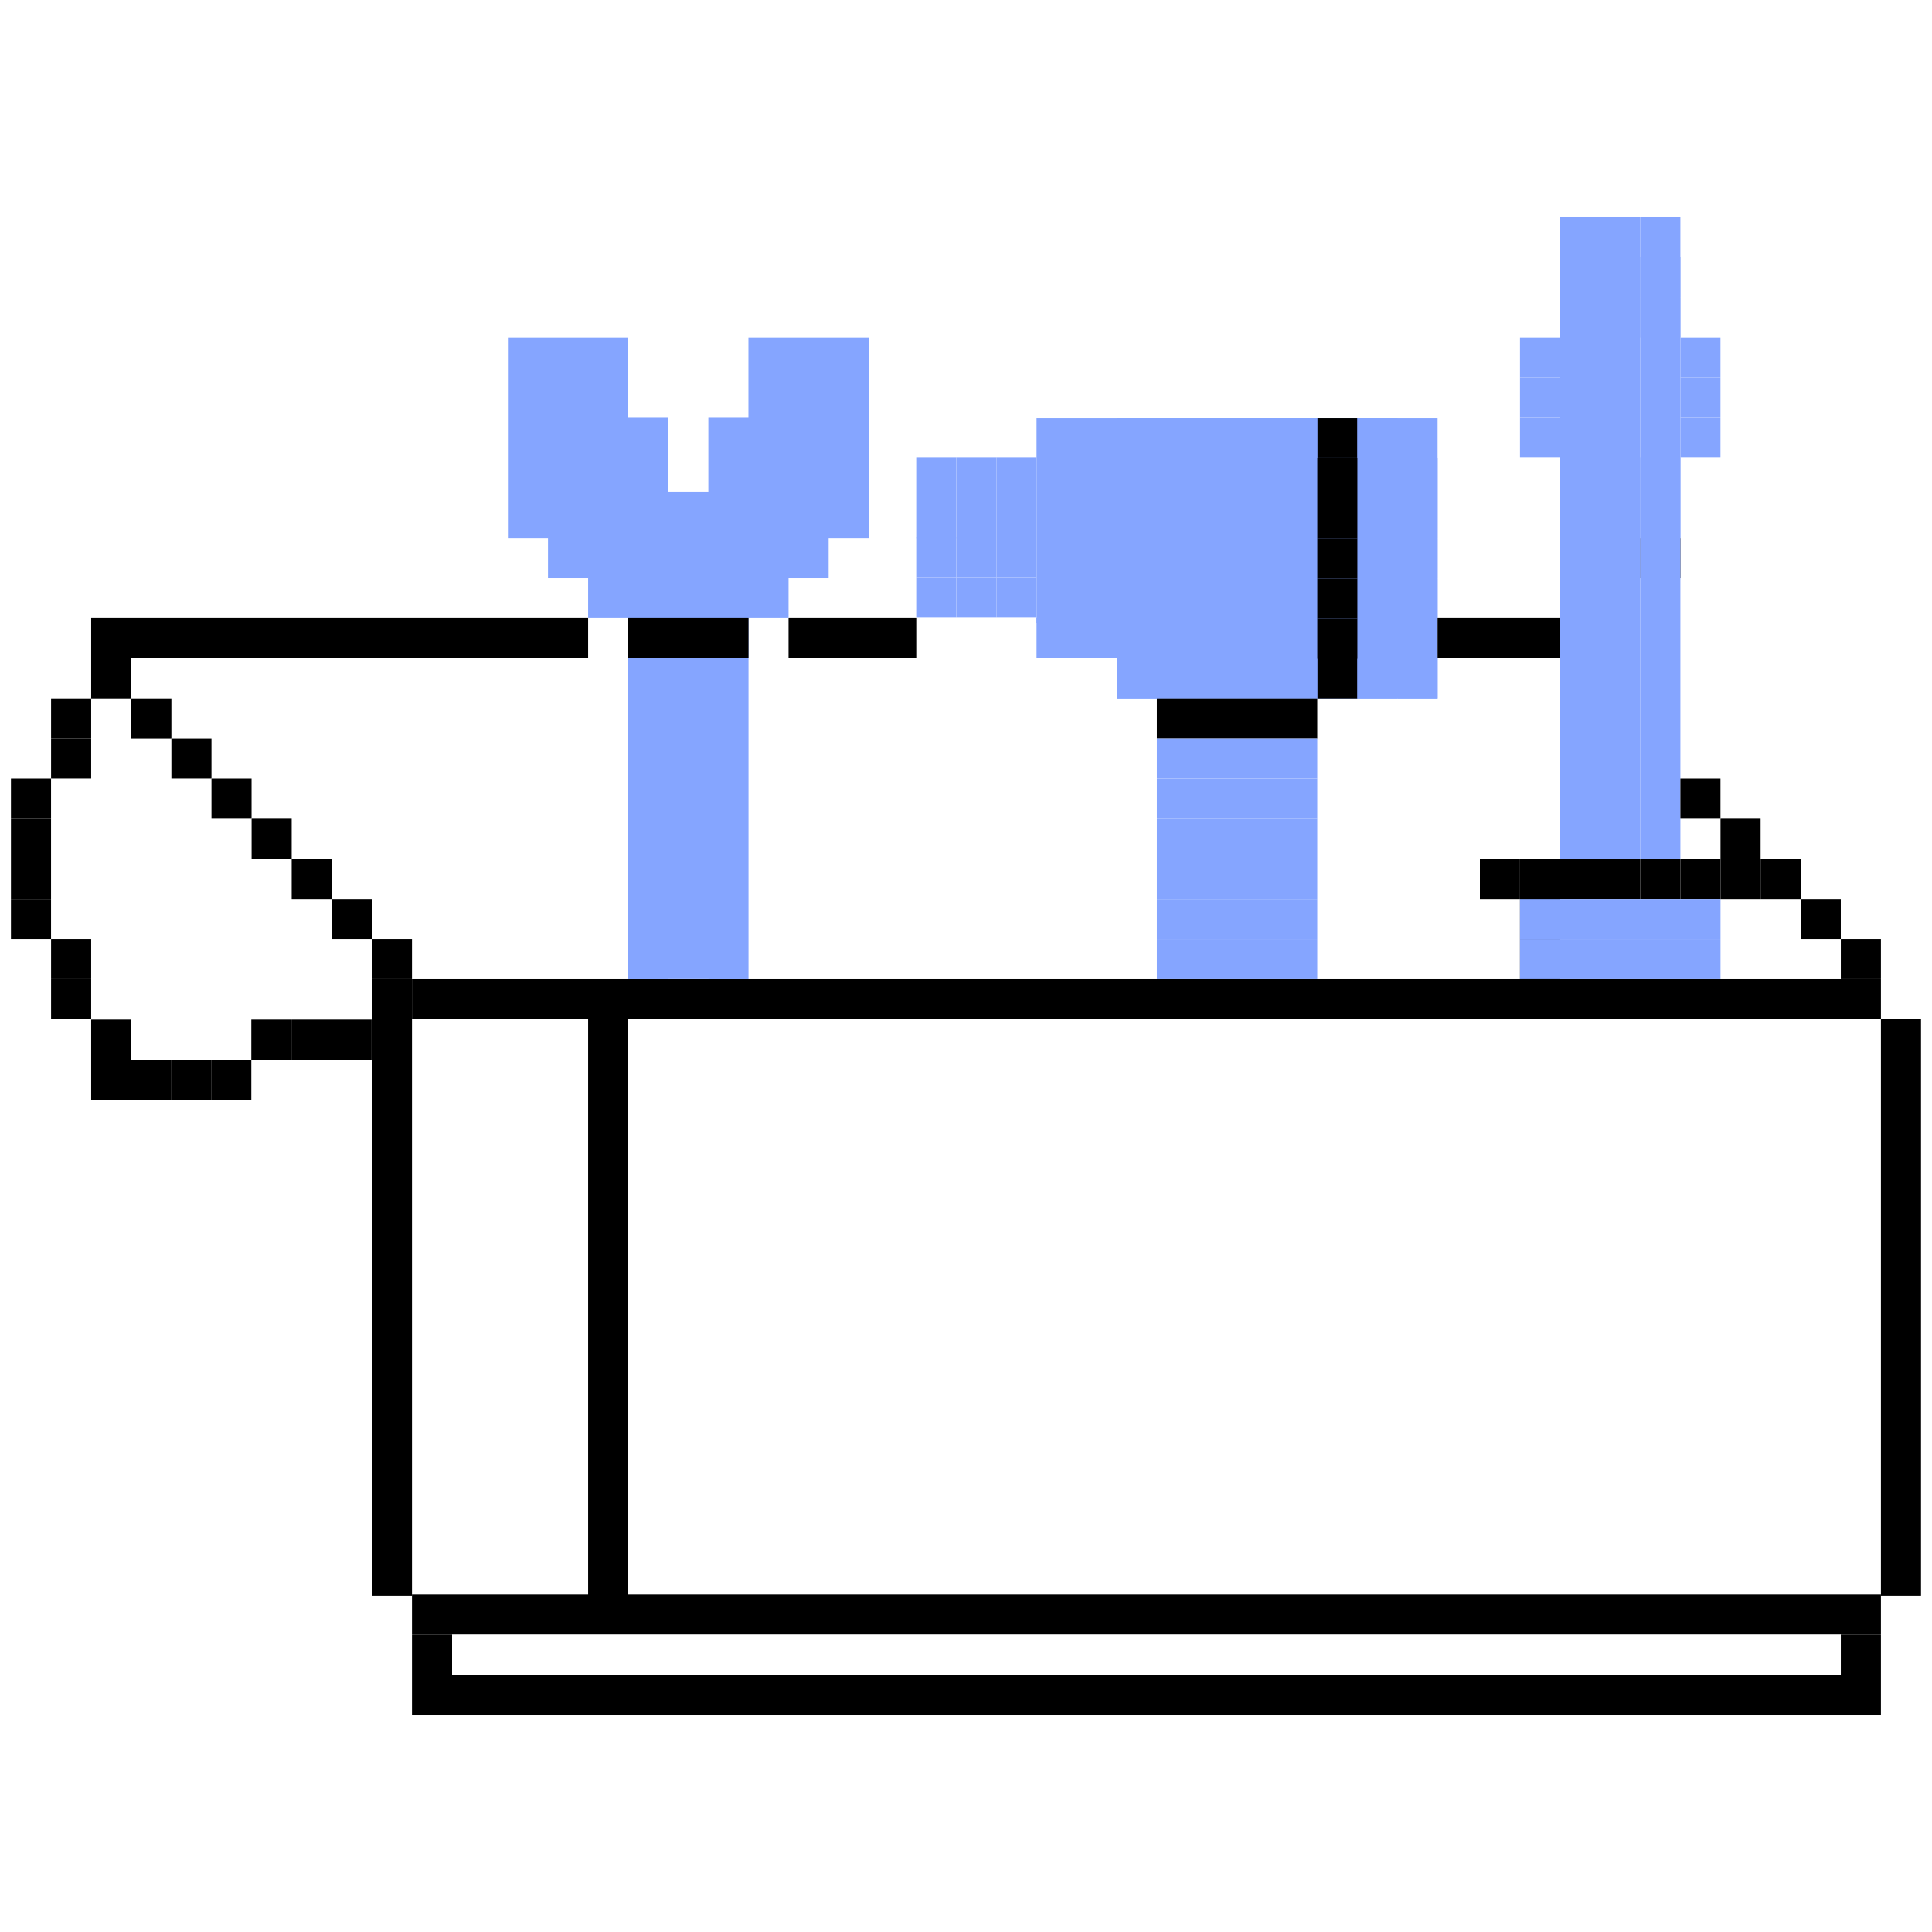 <?xml version="1.0" encoding="UTF-8"?>
<svg id="Design" xmlns="http://www.w3.org/2000/svg" viewBox="0 0 480 480">
  <defs>
    <style>
      .cls-1 {
        fill: #85a5ff;
      }
    </style>
  </defs>
  <rect class="cls-1" x="277.46" y="103.88" width="79.71" height="69.63"/>
  <rect class="cls-1" x="347.21" y="113.85" width="9.96" height="9.96"/>
  <rect class="cls-1" x="347.21" y="123.81" width="9.96" height="9.96"/>
  <rect class="cls-1" x="347.21" y="133.77" width="9.96" height="9.96"/>
  <rect class="cls-1" x="347.21" y="143.74" width="9.96" height="9.96"/>
  <rect x="327.28" y="103.88" width="9.96" height="9.96"/>
  <rect class="cls-1" x="337.24" y="103.88" width="9.96" height="9.96"/>
  <rect class="cls-1" x="317.32" y="103.88" width="9.96" height="9.96"/>
  <rect class="cls-1" x="297.39" y="103.88" width="9.96" height="9.96"/>
  <rect class="cls-1" x="307.35" y="103.88" width="9.96" height="9.96"/>
  <rect class="cls-1" x="287.42" y="103.88" width="9.96" height="9.96"/>
  <rect class="cls-1" x="277.46" y="103.88" width="9.96" height="9.96"/>
  <rect class="cls-1" x="347.21" y="163.55" width="9.96" height="9.96"/>
  <rect x="327.28" y="163.55" width="9.96" height="9.96"/>
  <rect class="cls-1" x="337.24" y="163.55" width="9.96" height="9.96"/>
  <rect class="cls-1" x="317.32" y="163.55" width="9.96" height="9.96"/>
  <rect class="cls-1" x="297.39" y="163.55" width="9.96" height="9.96"/>
  <rect class="cls-1" x="307.35" y="163.55" width="9.96" height="9.96"/>
  <rect class="cls-1" x="287.42" y="163.55" width="9.96" height="9.96"/>
  <rect x="287.42" y="173.51" width="39.85" height="9.96"/>
  <rect class="cls-1" x="287.42" y="183.47" width="39.85" height="9.96"/>
  <rect class="cls-1" x="287.42" y="193.44" width="39.85" height="9.96"/>
  <rect class="cls-1" x="287.42" y="203.4" width="39.85" height="9.96"/>
  <rect class="cls-1" x="287.42" y="213.37" width="39.85" height="9.96"/>
  <rect class="cls-1" x="287.42" y="223.33" width="39.85" height="9.96"/>
  <rect class="cls-1" x="287.42" y="233.29" width="39.85" height="9.96"/>
  <rect class="cls-1" x="277.46" y="163.55" width="9.96" height="9.96"/>
  <rect class="cls-1" x="257.53" y="103.88" width="9.96" height="50.88"/>
  <rect class="cls-1" x="247.57" y="113.74" width="9.96" height="29.77"/>
  <rect class="cls-1" x="237.61" y="113.74" width="9.96" height="29.77"/>
  <rect class="cls-1" x="247.57" y="143.52" width="9.96" height="9.96"/>
  <rect class="cls-1" x="237.61" y="143.52" width="9.96" height="9.96"/>
  <rect class="cls-1" x="267.5" y="153.58" width="9.96" height="9.96"/>
  <rect class="cls-1" x="257.53" y="153.58" width="9.96" height="9.96"/>
  <rect class="cls-1" x="227.64" y="113.74" width="9.96" height="9.96"/>
  <rect class="cls-1" x="227.64" y="123.71" width="9.96" height="9.96"/>
  <rect class="cls-1" x="227.64" y="143.52" width="9.96" height="9.96"/>
  <rect class="cls-1" x="227.64" y="133.55" width="9.96" height="9.96"/>
  <rect class="cls-1" x="267.5" y="103.88" width="9.96" height="50.88"/>
  <rect x="327.28" y="113.85" width="9.96" height="9.96"/>
  <rect x="327.28" y="123.81" width="9.96" height="9.96"/>
  <rect x="327.28" y="133.77" width="9.96" height="9.96"/>
  <rect x="327.28" y="143.74" width="9.96" height="9.96"/>
  <rect class="cls-1" x="347.21" y="153.7" width="9.96" height="9.96"/>
  <rect x="327.28" y="153.7" width="9.96" height="9.96"/>
  <rect x="387.6" y="133.66" width="9.96" height="9.96"/>
  <rect x="407.53" y="133.66" width="9.96" height="9.96"/>
  <g>
    <rect class="cls-1" x="387.6" y="53.95" width="9.96" height="159.42"/>
    <rect class="cls-1" x="397.57" y="53.95" width="9.96" height="159.42"/>
    <rect class="cls-1" x="407.53" y="53.95" width="9.96" height="159.42"/>
    <rect class="cls-1" x="387.6" y="73.87" width="9.96" height="9.96"/>
    <rect class="cls-1" x="387.6" y="63.91" width="9.96" height="9.96"/>
    <rect class="cls-1" x="377.64" y="93.8" width="9.96" height="9.96"/>
    <rect class="cls-1" x="377.64" y="83.84" width="9.96" height="9.96"/>
    <rect class="cls-1" x="417.49" y="93.8" width="9.96" height="9.96"/>
    <rect class="cls-1" x="377.64" y="103.77" width="9.96" height="9.96"/>
    <rect class="cls-1" x="417.49" y="103.77" width="9.96" height="9.96"/>
    <rect class="cls-1" x="417.49" y="83.84" width="9.96" height="9.96"/>
    <rect class="cls-1" x="407.53" y="73.87" width="9.96" height="9.96"/>
    <rect class="cls-1" x="407.53" y="63.91" width="9.96" height="9.96"/>
    <rect class="cls-1" x="387.6" y="113.73" width="9.96" height="9.96"/>
    <rect class="cls-1" x="407.53" y="113.73" width="9.96" height="9.96"/>
    <rect class="cls-1" x="387.6" y="123.69" width="9.96" height="9.96"/>
    <rect class="cls-1" x="407.53" y="123.69" width="9.96" height="9.96"/>
  </g>
  <rect x="387.6" y="213.37" width="9.96" height="9.96"/>
  <rect x="397.57" y="213.37" width="9.96" height="9.96"/>
  <rect x="377.64" y="213.37" width="9.96" height="9.96"/>
  <rect x="367.68" y="213.37" width="9.96" height="9.96"/>
  <rect x="407.53" y="213.37" width="9.96" height="9.96"/>
  <rect x="417.49" y="213.37" width="9.96" height="9.96"/>
  <rect x="377.64" y="223.33" width="9.96" height="9.96"/>
  <rect class="cls-1" x="377.64" y="223.33" width="49.82" height="9.96"/>
  <rect x="377.64" y="233.29" width="9.96" height="9.96"/>
  <rect class="cls-1" x="377.64" y="233.29" width="49.82" height="9.96"/>
  <rect x="427.46" y="213.37" width="9.96" height="9.96"/>
  <g>
    <rect x="102.36" y="243.26" width="364.95" height="9.96"/>
    <rect x="102.36" y="396.16" width="364.95" height="9.96"/>
    <rect x="467.31" y="253.22" width="9.96" height="143.24"/>
    <rect x="92.4" y="253.22" width="9.96" height="143.24"/>
    <rect x="146.12" y="253.22" width="9.96" height="143.24"/>
  </g>
  <rect x="102.36" y="416.09" width="364.95" height="9.96"/>
  <rect x="102.36" y="406.13" width="9.96" height="9.96"/>
  <rect x="457.35" y="406.13" width="9.96" height="9.96"/>
  <g>
    <rect x="92.4" y="233.29" width="9.96" height="9.96"/>
    <rect x="82.43" y="223.33" width="9.96" height="9.96"/>
    <rect x="72.47" y="213.37" width="9.96" height="9.96"/>
    <rect x="62.51" y="203.4" width="9.96" height="9.96"/>
    <rect x="52.54" y="193.44" width="9.96" height="9.96"/>
    <rect x="42.58" y="183.47" width="9.96" height="9.96"/>
    <rect x="32.62" y="173.51" width="9.96" height="9.96"/>
    <rect x="22.65" y="163.55" width="9.96" height="9.96"/>
  </g>
  <rect x="457.35" y="233.29" width="9.96" height="9.96"/>
  <rect x="447.38" y="223.33" width="9.96" height="9.96"/>
  <rect x="437.42" y="213.37" width="9.96" height="9.96"/>
  <rect x="427.46" y="203.4" width="9.96" height="9.96"/>
  <rect x="417.49" y="193.44" width="9.96" height="9.96"/>
  <rect x="22.65" y="153.58" width="123.47" height="9.96"/>
  <rect x="195.92" y="153.58" width="31.73" height="9.96"/>
  <rect x="357.17" y="153.58" width="30.43" height="9.96"/>
  <rect x="12.69" y="173.51" width="9.96" height="9.96"/>
  <rect x="12.69" y="183.47" width="9.96" height="9.96"/>
  <rect x="2.72" y="193.44" width="9.96" height="9.96"/>
  <rect x="2.72" y="203.4" width="9.96" height="9.96"/>
  <rect x="2.72" y="213.37" width="9.96" height="9.96"/>
  <rect x="2.72" y="223.33" width="9.96" height="9.96"/>
  <rect x="12.69" y="233.29" width="9.96" height="9.96"/>
  <rect x="12.69" y="243.26" width="9.96" height="9.96"/>
  <rect x="22.65" y="253.31" width="9.96" height="9.96"/>
  <rect x="22.65" y="263.27" width="9.96" height="9.96"/>
  <rect x="52.48" y="263.27" width="9.96" height="9.96"/>
  <rect x="42.55" y="263.27" width="9.96" height="9.96"/>
  <rect x="32.62" y="263.27" width="9.96" height="9.96"/>
  <rect x="62.44" y="253.31" width="9.96" height="9.96"/>
  <rect x="72.41" y="253.31" width="9.96" height="9.96"/>
  <rect x="82.37" y="253.31" width="9.96" height="9.96"/>
  <rect x="92.4" y="243.26" width="9.96" height="9.96"/>
  <polygon class="cls-1" points="205.88 83.84 195.92 83.84 185.95 83.84 185.95 93.8 185.95 103.77 185.96 103.77 185.95 103.77 175.99 103.77 175.99 113.73 175.99 122.1 166.04 122.1 166.04 113.73 166.04 103.77 156.08 103.77 156.08 93.8 156.08 91.09 156.08 83.84 146.12 83.84 136.15 83.84 126.19 83.84 126.19 93.8 126.19 103.77 126.19 113.73 126.19 123.69 126.19 133.66 136.15 133.66 136.15 143.62 146.12 143.62 146.12 153.58 156.08 153.58 156.08 163.55 156.08 173.51 156.08 183.47 156.08 193.44 156.08 203.4 156.08 213.37 156.08 223.33 156.08 233.29 156.08 243.26 166.04 243.26 166.04 243.24 176.01 243.24 176.01 243.26 185.97 243.26 185.97 233.29 185.97 223.33 185.97 213.37 185.97 203.4 185.97 193.44 185.97 183.47 185.97 173.51 185.97 163.55 185.97 153.58 195.92 153.58 195.92 143.62 205.88 143.62 205.88 133.66 207.88 133.66 215.84 133.66 215.84 123.69 215.84 113.73 215.84 103.77 215.84 93.8 215.84 83.84 205.88 83.84"/>
  <rect x="156.08" y="153.58" width="29.89" height="9.96"/>
</svg>